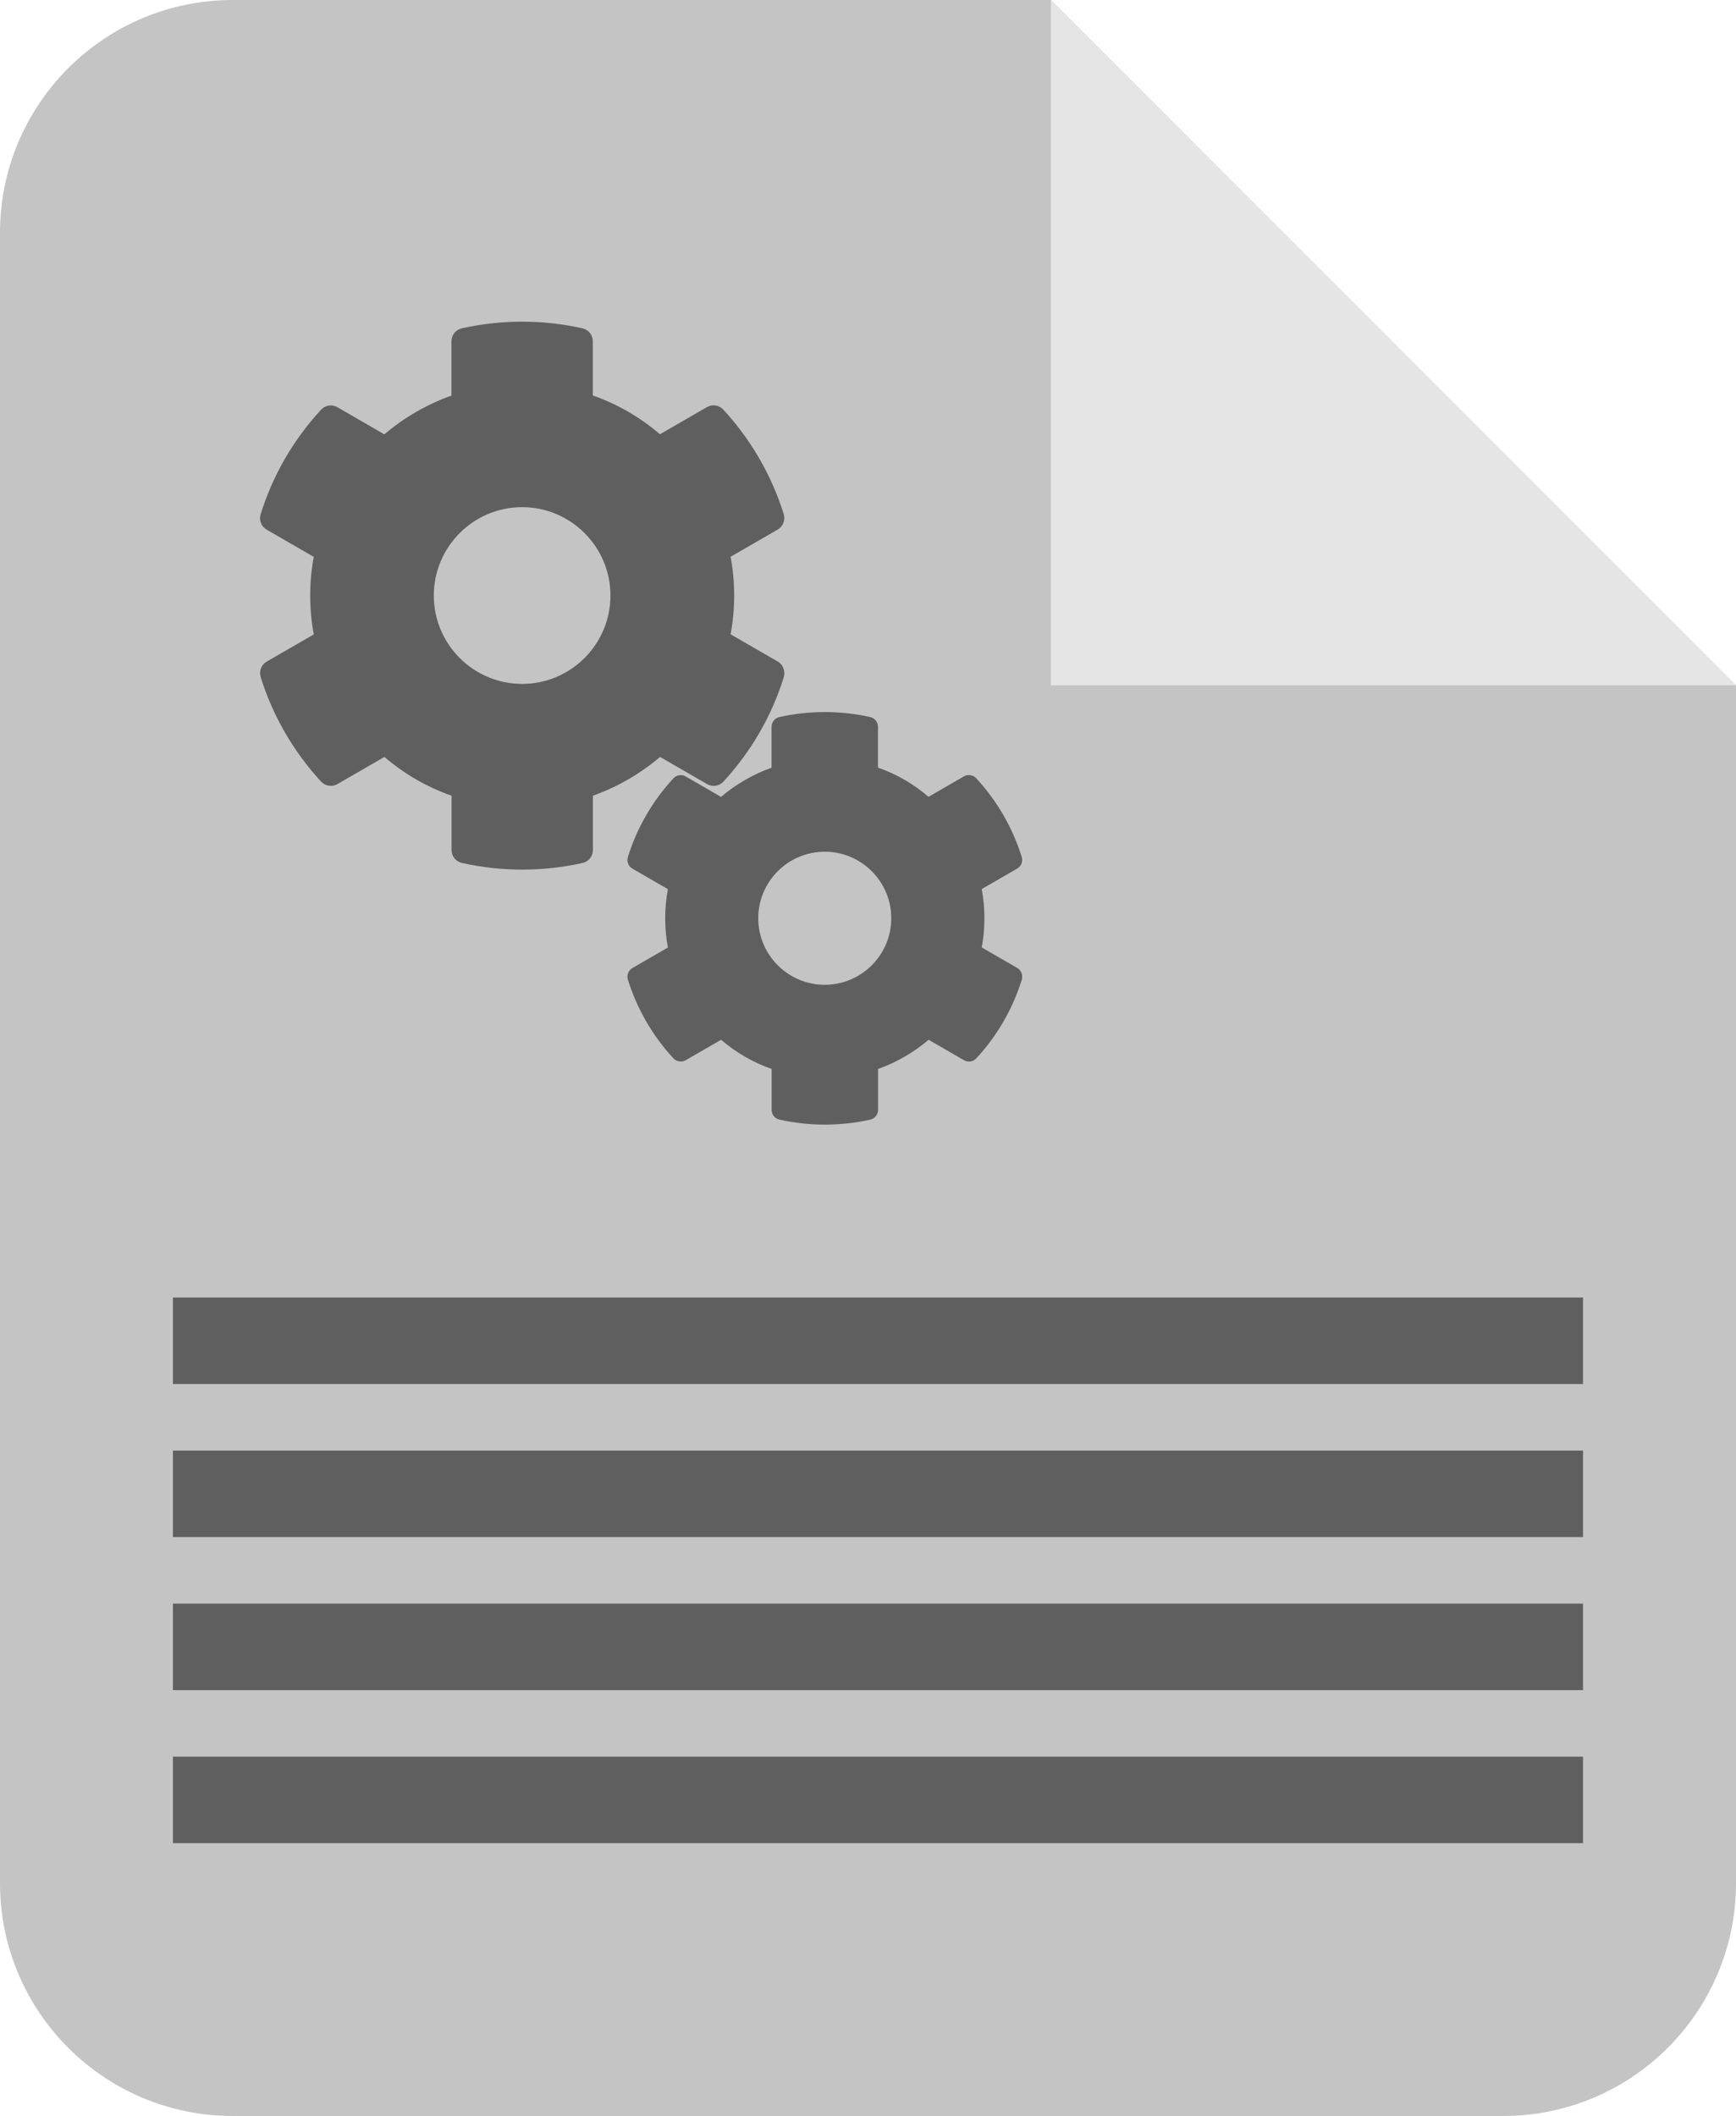 <svg width="261" height="318" viewBox="0 0 261 318" fill="none" xmlns="http://www.w3.org/2000/svg">
<path fill-rule="evenodd" clip-rule="evenodd" d="M158 0L35 9.00455e-06C15.67 9.00455e-06 0 15.67 0 35V283C0 302.33 15.67 318 35 318H226C245.33 318 261 302.33 261 283V103L158 0Z" fill="#C4C4C4"/>
<path d="M261 103H158V0L261 103Z" fill="#E5E5E5"/>
<path d="M116.916 99.411L109.844 95.327C110.558 91.476 110.558 87.524 109.844 83.673L116.916 79.589C117.729 79.124 118.095 78.161 117.829 77.265C115.986 71.355 112.849 66.009 108.748 61.56C108.117 60.879 107.088 60.713 106.291 61.178L99.219 65.262C96.247 62.705 92.827 60.73 89.125 59.435V51.283C89.125 50.353 88.478 49.54 87.564 49.341C81.472 47.98 75.23 48.046 69.436 49.341C68.522 49.54 67.875 50.353 67.875 51.283V59.451C64.189 60.763 60.77 62.738 57.781 65.278L50.726 61.194C49.912 60.73 48.899 60.879 48.269 61.576C44.168 66.009 41.03 71.355 39.188 77.281C38.905 78.178 39.287 79.141 40.101 79.606L47.173 83.689C46.459 87.541 46.459 91.492 47.173 95.344L40.101 99.428C39.287 99.893 38.922 100.855 39.188 101.752C41.03 107.662 44.168 113.008 48.269 117.457C48.899 118.138 49.929 118.304 50.726 117.839L57.798 113.755C60.77 116.312 64.189 118.287 67.892 119.582V127.75C67.892 128.68 68.539 129.493 69.452 129.692C75.545 131.054 81.787 130.987 87.581 129.692C88.494 129.493 89.142 128.68 89.142 127.75V119.582C92.827 118.271 96.247 116.295 99.235 113.755L106.308 117.839C107.121 118.304 108.134 118.154 108.765 117.457C112.865 113.024 116.003 107.679 117.846 101.752C118.095 100.839 117.729 99.876 116.916 99.411V99.411ZM78.5 102.781C71.179 102.781 65.219 96.821 65.219 89.5C65.219 82.179 71.179 76.219 78.5 76.219C85.821 76.219 91.781 82.179 91.781 89.5C91.781 96.821 85.821 102.781 78.5 102.781Z" fill="#5F5F5F"/>
<path d="M152.925 145.462L147.6 142.387C148.138 139.487 148.138 136.512 147.6 133.612L152.925 130.537C153.538 130.187 153.813 129.462 153.613 128.787C152.225 124.337 149.863 120.312 146.775 116.962C146.3 116.45 145.525 116.325 144.925 116.675L139.6 119.75C137.363 117.825 134.788 116.337 132 115.362V109.225C132 108.525 131.513 107.912 130.825 107.762C126.238 106.737 121.538 106.787 117.175 107.762C116.488 107.912 116 108.525 116 109.225V115.375C113.225 116.362 110.65 117.85 108.4 119.762L103.088 116.687C102.475 116.337 101.713 116.45 101.238 116.975C98.15 120.312 95.787 124.337 94.4 128.8C94.188 129.475 94.475 130.2 95.088 130.55L100.413 133.625C99.875 136.525 99.875 139.5 100.413 142.4L95.088 145.475C94.475 145.825 94.2 146.55 94.4 147.225C95.787 151.675 98.15 155.7 101.238 159.05C101.713 159.562 102.488 159.688 103.088 159.338L108.413 156.262C110.65 158.187 113.225 159.675 116.013 160.65V166.8C116.013 167.5 116.5 168.113 117.188 168.263C121.775 169.288 126.475 169.238 130.838 168.263C131.525 168.113 132.013 167.5 132.013 166.8V160.65C134.788 159.663 137.363 158.175 139.613 156.262L144.938 159.338C145.55 159.688 146.313 159.575 146.788 159.05C149.875 155.712 152.238 151.687 153.625 147.225C153.813 146.537 153.538 145.812 152.925 145.462V145.462ZM124 148C118.488 148 114 143.512 114 138C114 132.487 118.488 128 124 128C129.513 128 134 132.487 134 138C134 143.512 129.513 148 124 148Z" fill="#5F5F5F"/>
<rect x="26" y="195" width="212" height="13" fill="#5F5F5F"/>
<rect x="26" y="218" width="212" height="13" fill="#5F5F5F"/>
<rect x="26" y="241" width="212" height="13" fill="#5F5F5F"/>
<rect x="26" y="264" width="212" height="13" fill="#5F5F5F"/>
</svg>

